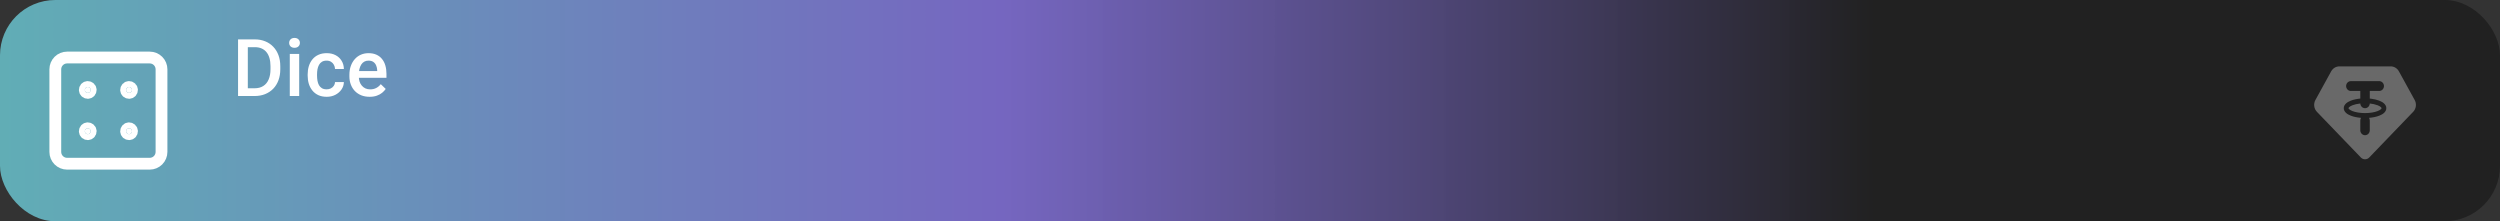 <svg width="5650" height="500" viewBox="0 0 5650 500" fill="none" xmlns="http://www.w3.org/2000/svg">
<rect x="0" y="0" width="5650" height="500" fill="#333333" stroke="none"/>
<rect width="5650" height="500" rx="125" fill="url(#paint0_linear_3551_12271)"/>
<path d="M125 156.667C125 149.594 127.81 142.811 132.81 137.81C137.811 132.81 144.594 130 151.667 130H338.333C345.406 130 352.189 132.81 357.19 137.81C362.19 142.811 365 149.594 365 156.667V343.333C365 350.406 362.19 357.189 357.19 362.19C352.189 367.19 345.406 370 338.333 370H151.667C144.594 370 137.811 367.19 132.81 362.19C127.81 357.189 125 350.406 125 343.333V156.667Z" stroke="white" stroke-width="26.667" stroke-linecap="round" stroke-linejoin="round"/>
<path d="M198.346 209.935C202.028 209.935 205.013 206.95 205.013 203.268C205.013 199.586 202.028 196.602 198.346 196.602C194.664 196.602 191.68 199.586 191.68 203.268C191.68 206.95 194.664 209.935 198.346 209.935Z" fill="white" stroke="white" stroke-width="26.667" stroke-linecap="round" stroke-linejoin="round"/>
<path d="M291.647 209.935C295.329 209.935 298.314 206.95 298.314 203.268C298.314 199.586 295.329 196.602 291.647 196.602C287.965 196.602 284.98 199.586 284.98 203.268C284.98 206.95 287.965 209.935 291.647 209.935Z" fill="white" stroke="white" stroke-width="26.667" stroke-linecap="round" stroke-linejoin="round"/>
<path d="M291.647 303.255C295.329 303.255 298.314 300.27 298.314 296.589C298.314 292.907 295.329 289.922 291.647 289.922C287.965 289.922 284.98 292.907 284.98 296.589C284.98 300.27 287.965 303.255 291.647 303.255Z" fill="white" stroke="white" stroke-width="26.667" stroke-linecap="round" stroke-linejoin="round"/>
<path d="M198.346 303.255C202.028 303.255 205.013 300.27 205.013 296.589C205.013 292.907 202.028 289.922 198.346 289.922C194.664 289.922 191.68 292.907 191.68 296.589C191.68 300.27 194.664 303.255 198.346 303.255Z" fill="white" stroke="white" stroke-width="26.667" stroke-linecap="round" stroke-linejoin="round"/>
<path d="M575.186 217H547.852L548.027 199.51H575.186C583.096 199.51 589.717 197.781 595.049 194.324C600.439 190.867 604.482 185.916 607.178 179.471C609.932 173.025 611.309 165.35 611.309 156.443V149.5C611.309 142.586 610.518 136.463 608.936 131.131C607.412 125.799 605.127 121.316 602.08 117.684C599.092 114.051 595.4 111.297 591.006 109.422C586.67 107.547 581.66 106.609 575.977 106.609H547.324V89.031H575.977C584.473 89.031 592.236 90.467 599.268 93.338C606.299 96.15 612.363 100.223 617.461 105.555C622.617 110.887 626.572 117.273 629.326 124.715C632.08 132.156 633.457 140.477 633.457 149.676V156.443C633.457 165.643 632.08 173.963 629.326 181.404C626.572 188.846 622.617 195.232 617.461 200.564C612.305 205.838 606.152 209.91 599.004 212.781C591.914 215.594 583.975 217 575.186 217ZM560.068 89.031V217H538.008V89.031H560.068ZM676.172 121.902V217H654.902V121.902H676.172ZM653.496 96.941C653.496 93.719 654.551 91.053 656.66 88.943C658.828 86.775 661.816 85.691 665.625 85.691C669.375 85.691 672.334 86.775 674.502 88.943C676.67 91.053 677.754 93.719 677.754 96.941C677.754 100.105 676.67 102.742 674.502 104.852C672.334 106.961 669.375 108.016 665.625 108.016C661.816 108.016 658.828 106.961 656.66 104.852C654.551 102.742 653.496 100.105 653.496 96.941ZM738.223 201.883C741.68 201.883 744.785 201.209 747.539 199.861C750.352 198.455 752.607 196.521 754.307 194.061C756.064 191.6 757.031 188.758 757.207 185.535H777.158C777.041 191.688 775.225 197.283 771.709 202.322C768.193 207.361 763.535 211.375 757.734 214.363C751.934 217.293 745.518 218.758 738.486 218.758C731.221 218.758 724.893 217.527 719.502 215.066C714.111 212.547 709.629 209.09 706.055 204.695C702.48 200.301 699.785 195.232 697.969 189.49C696.211 183.748 695.332 177.596 695.332 171.033V167.957C695.332 161.395 696.211 155.242 697.969 149.5C699.785 143.699 702.48 138.602 706.055 134.207C709.629 129.812 714.111 126.385 719.502 123.924C724.893 121.404 731.191 120.145 738.398 120.145C746.016 120.145 752.695 121.668 758.438 124.715C764.18 127.703 768.691 131.893 771.973 137.283C775.312 142.615 777.041 148.826 777.158 155.916H757.207C757.031 152.4 756.152 149.236 754.57 146.424C753.047 143.553 750.879 141.268 748.066 139.568C745.312 137.869 742.002 137.02 738.135 137.02C733.857 137.02 730.312 137.898 727.5 139.656C724.688 141.355 722.49 143.699 720.908 146.688C719.326 149.617 718.184 152.928 717.48 156.619C716.836 160.252 716.514 164.031 716.514 167.957V171.033C716.514 174.959 716.836 178.768 717.48 182.459C718.125 186.15 719.238 189.461 720.82 192.391C722.461 195.262 724.688 197.576 727.5 199.334C730.312 201.033 733.887 201.883 738.223 201.883ZM835.342 218.758C828.311 218.758 821.953 217.615 816.27 215.33C810.645 212.986 805.84 209.734 801.855 205.574C797.93 201.414 794.912 196.521 792.803 190.896C790.693 185.271 789.639 179.207 789.639 172.703V169.188C789.639 161.746 790.723 155.008 792.891 148.973C795.059 142.938 798.076 137.781 801.943 133.504C805.811 129.168 810.381 125.857 815.654 123.572C820.928 121.287 826.641 120.145 832.793 120.145C839.59 120.145 845.537 121.287 850.635 123.572C855.732 125.857 859.951 129.08 863.291 133.24C866.689 137.342 869.209 142.234 870.85 147.918C872.549 153.602 873.398 159.871 873.398 166.727V175.779H799.922V160.574H852.48V158.904C852.363 155.096 851.602 151.521 850.195 148.182C848.848 144.842 846.768 142.146 843.955 140.096C841.143 138.045 837.393 137.02 832.705 137.02C829.189 137.02 826.055 137.781 823.301 139.305C820.605 140.77 818.35 142.908 816.533 145.721C814.717 148.533 813.311 151.932 812.314 155.916C811.377 159.842 810.908 164.266 810.908 169.188V172.703C810.908 176.863 811.465 180.73 812.578 184.305C813.75 187.82 815.449 190.896 817.676 193.533C819.902 196.17 822.598 198.25 825.762 199.773C828.926 201.238 832.529 201.971 836.572 201.971C841.67 201.971 846.211 200.945 850.195 198.895C854.18 196.844 857.637 193.943 860.566 190.193L871.729 201.004C869.678 203.992 867.012 206.863 863.73 209.617C860.449 212.312 856.436 214.51 851.689 216.209C847.002 217.908 841.553 218.758 835.342 218.758Z" fill="white"/>
<path d="M5402.96 150C5406.73 150.001 5410.43 151.038 5413.69 153.005C5416.95 154.973 5419.65 157.801 5421.52 161.203L5457.18 226.019C5459.51 230.252 5460.43 235.162 5459.81 239.994C5459.19 244.826 5457.06 249.311 5453.74 252.759L5354.45 355.93C5353.21 357.22 5351.74 358.244 5350.12 358.942C5348.49 359.641 5346.76 360 5345 360C5343.24 360 5341.51 359.641 5339.88 358.942C5338.26 358.244 5336.79 357.22 5335.55 355.93L5236.26 252.759C5232.94 249.311 5230.81 244.826 5230.19 239.994C5229.57 235.162 5230.49 230.252 5232.82 226.019L5268.46 161.192C5270.34 157.793 5273.04 154.969 5276.29 153.003C5279.55 151.038 5283.25 150.002 5287.02 150H5402.96ZM5377.08 183.342H5312.9C5310.18 183.345 5307.56 184.43 5305.57 186.374C5303.59 188.319 5302.4 190.976 5302.24 193.804C5302.08 196.632 5302.96 199.417 5304.71 201.589C5306.46 203.761 5308.95 205.157 5311.65 205.492L5312.9 205.57H5334.29V222.741C5326.19 223.519 5318.82 225.152 5312.86 227.475C5308.64 229.12 5304.85 231.209 5302.03 233.821C5299.2 236.433 5296.86 240.012 5296.86 244.468C5296.86 248.925 5299.2 252.515 5302.03 255.115C5304.85 257.727 5308.64 259.817 5312.86 261.45C5319.21 263.929 5327.17 265.64 5335.93 266.34C5335.09 267.742 5334.55 269.321 5334.37 270.964L5334.29 272.253V294.481C5334.3 297.314 5335.34 300.038 5337.21 302.098C5339.08 304.158 5341.64 305.397 5344.36 305.563C5347.08 305.729 5349.76 304.809 5351.85 302.991C5353.94 301.173 5355.29 298.594 5355.61 295.781L5355.68 294.481V272.253C5355.69 270.161 5355.12 268.112 5354.05 266.34C5362.81 265.64 5370.76 263.94 5377.12 261.45C5381.34 259.817 5385.13 257.727 5387.95 255.115C5390.78 252.504 5393.12 248.925 5393.12 244.468C5393.12 240.012 5390.78 236.422 5387.95 233.821C5385.13 231.209 5381.34 229.12 5377.12 227.486C5371.3 225.318 5365.26 223.856 5359.12 223.13L5355.68 222.741V205.57H5377.08C5379.8 205.566 5382.42 204.482 5384.41 202.537C5386.39 200.593 5387.58 197.935 5387.74 195.107C5387.9 192.279 5387.01 189.495 5385.26 187.322C5383.52 185.15 5381.03 183.754 5378.33 183.42L5377.08 183.342ZM5355.67 233.91C5361.71 234.462 5367.65 235.795 5373.36 237.878C5376.88 239.256 5379.35 240.756 5380.85 242.134C5381.5 242.654 5382.02 243.334 5382.35 244.113L5382.42 244.468L5382.35 244.824C5382.02 245.603 5381.5 246.283 5380.85 246.802C5379.35 248.18 5376.88 249.692 5373.36 251.048C5366.36 253.782 5356.33 255.582 5344.99 255.582C5333.65 255.582 5323.62 253.782 5316.61 251.048C5313.1 249.681 5310.63 248.18 5309.12 246.802C5308.47 246.283 5307.95 245.603 5307.62 244.824L5307.56 244.468C5307.56 244.324 5307.61 243.524 5309.12 242.134C5310.63 240.745 5313.1 239.245 5316.61 237.889C5321.32 236.055 5327.38 234.632 5334.3 233.91C5334.43 236.769 5335.61 239.468 5337.6 241.446C5339.59 243.423 5342.24 244.527 5344.99 244.527C5347.74 244.527 5350.39 243.423 5352.38 241.446C5354.37 239.468 5355.55 236.769 5355.67 233.91Z" fill="#696969"/>
<defs>
<linearGradient id="paint0_linear_3551_12271" x1="4.31449e-05" y1="250" x2="5650" y2="250" gradientUnits="userSpaceOnUse">
<stop stop-color="#66BBC4" stop-opacity="0.9"/>
<stop offset="0.4" stop-color="#7D6CD0" stop-opacity="0.9"/>
<stop offset="0.75" stop-color="#212121"/>
</linearGradient>
</defs>
</svg>
